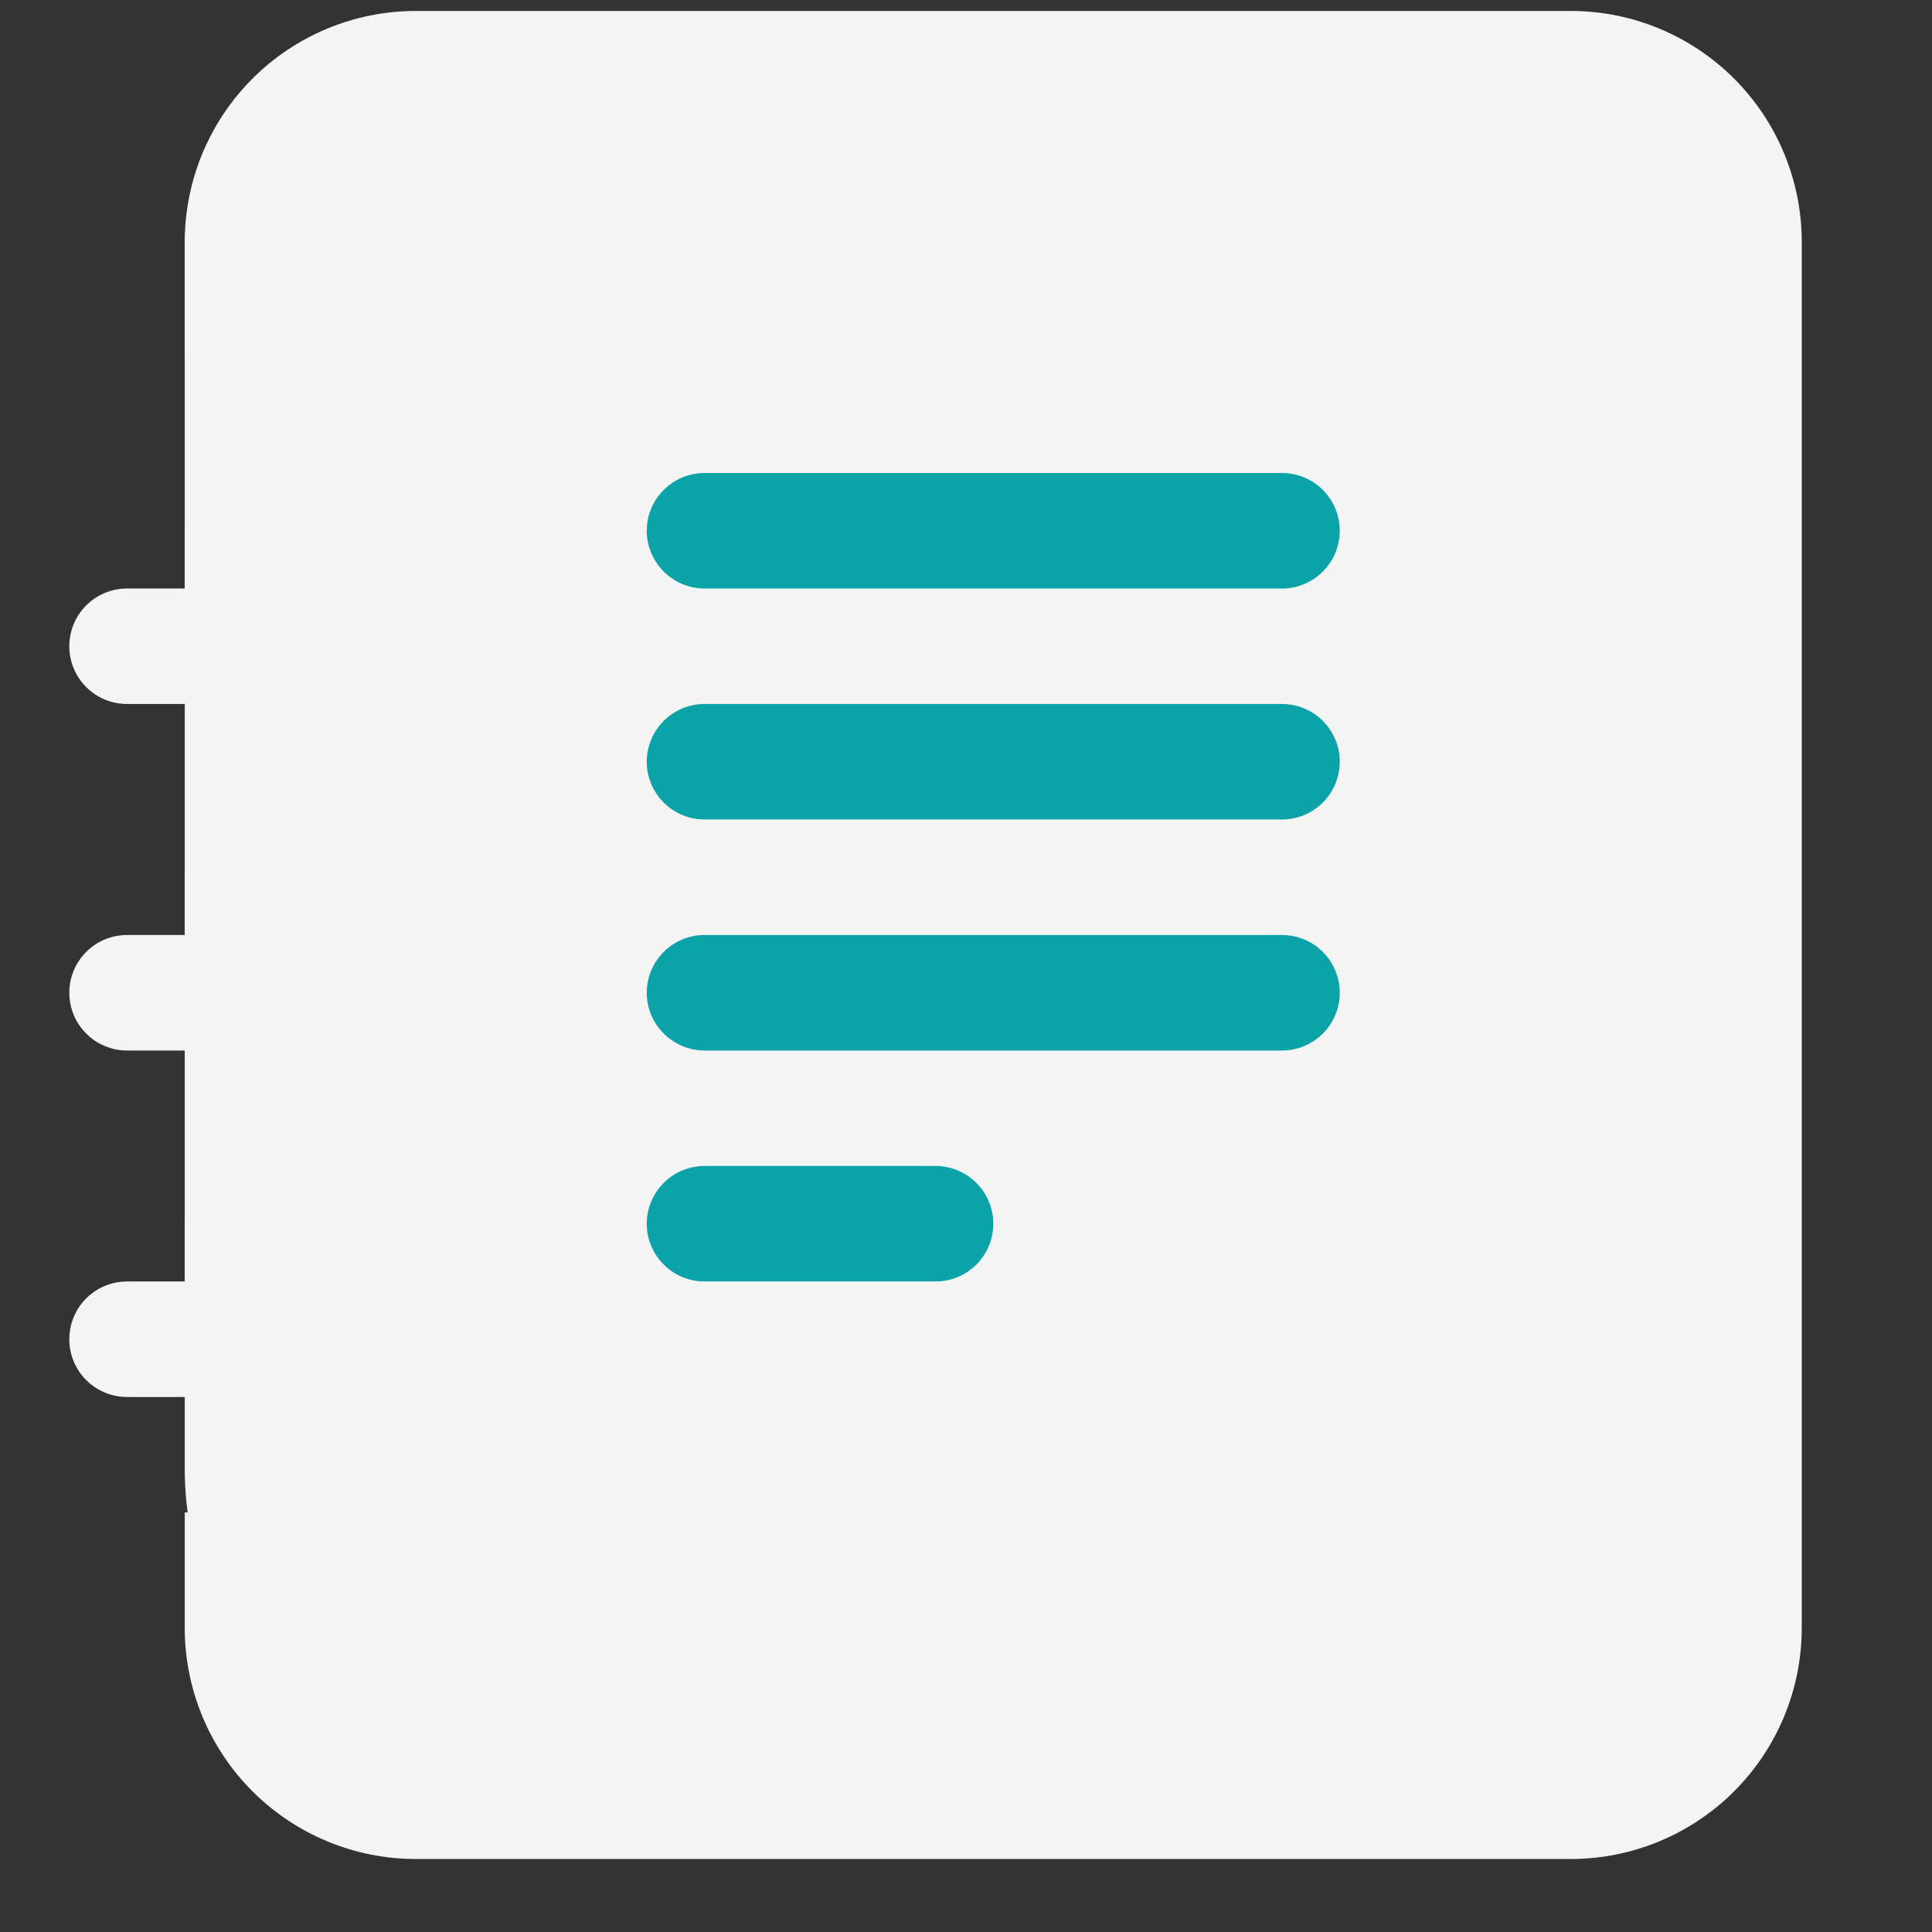 <svg width="24" height="24" viewBox="0 0 24 24" fill="none" xmlns="http://www.w3.org/2000/svg">
<rect x="0" y="0" width="24" height="24" fill="#333333" stroke="none"/>
<g clip-path="url(#clip0_2413_2435)">
<path d="M5.165 0.136H19.513C20.274 0.136 21.004 0.439 21.542 0.977C22.08 1.515 22.382 2.245 22.382 3.006V20.223C22.382 20.984 22.08 21.714 21.542 22.252C21.004 22.79 20.274 23.093 19.513 23.093H5.165C4.404 23.093 3.674 22.79 3.136 22.252C2.598 21.714 2.295 20.984 2.295 20.223V18.788H3.73V20.223C3.73 20.604 3.881 20.969 4.15 21.238C4.419 21.507 4.784 21.658 5.165 21.658H19.513C19.893 21.658 20.258 21.507 20.527 21.238C20.796 20.969 20.948 20.604 20.948 20.223V3.006C20.948 2.625 20.796 2.26 20.527 1.991C20.258 1.722 19.893 1.571 19.513 1.571H5.165C4.784 1.571 4.419 1.722 4.15 1.991C3.881 2.26 3.73 2.625 3.73 3.006V4.441H2.295V3.006C2.295 2.245 2.598 1.515 3.136 0.977C3.674 0.439 4.404 0.136 5.165 0.136Z" fill="#F4F4F4"/>
<path d="M2.295 7.311V6.593C2.295 6.403 2.371 6.22 2.505 6.086C2.64 5.951 2.822 5.876 3.013 5.876C3.203 5.876 3.385 5.951 3.52 6.086C3.655 6.22 3.73 6.403 3.73 6.593V7.311H4.448C4.638 7.311 4.82 7.386 4.955 7.521C5.089 7.655 5.165 7.838 5.165 8.028C5.165 8.218 5.089 8.401 4.955 8.535C4.82 8.67 4.638 8.745 4.448 8.745H1.578C1.388 8.745 1.205 8.67 1.071 8.535C0.936 8.401 0.861 8.218 0.861 8.028C0.861 7.838 0.936 7.655 1.071 7.521C1.205 7.386 1.388 7.311 1.578 7.311H2.295ZM2.295 11.615V10.897C2.295 10.707 2.371 10.525 2.505 10.39C2.64 10.256 2.822 10.18 3.013 10.18C3.203 10.18 3.385 10.256 3.52 10.39C3.655 10.525 3.73 10.707 3.73 10.897V11.615H4.448C4.638 11.615 4.82 11.69 4.955 11.825C5.089 11.96 5.165 12.142 5.165 12.332C5.165 12.523 5.089 12.705 4.955 12.839C4.82 12.974 4.638 13.05 4.448 13.05H1.578C1.388 13.05 1.205 12.974 1.071 12.839C0.936 12.705 0.861 12.523 0.861 12.332C0.861 12.142 0.936 11.96 1.071 11.825C1.205 11.69 1.388 11.615 1.578 11.615H2.295ZM2.295 15.919V15.202C2.295 15.011 2.371 14.829 2.505 14.694C2.64 14.56 2.822 14.484 3.013 14.484C3.203 14.484 3.385 14.56 3.52 14.694C3.655 14.829 3.73 15.011 3.73 15.202V15.919H4.448C4.638 15.919 4.82 15.995 4.955 16.129C5.089 16.264 5.165 16.446 5.165 16.637C5.165 16.827 5.089 17.009 4.955 17.144C4.82 17.278 4.638 17.354 4.448 17.354H1.578C1.388 17.354 1.205 17.278 1.071 17.144C0.936 17.009 0.861 16.827 0.861 16.637C0.861 16.446 0.936 16.264 1.071 16.129C1.205 15.995 1.388 15.919 1.578 15.919H2.295Z" fill="#F4F4F4"/>
<path d="M2.295 3.049C2.295 1.944 3.191 1.049 4.295 1.049H21.26V22.247H6.295C4.086 22.247 2.295 20.456 2.295 18.247V3.049Z" fill="#F4F4F4"/>
<path d="M8.034 15.202C8.034 15.011 8.11 14.829 8.245 14.694C8.379 14.56 8.562 14.484 8.752 14.484H11.621C11.812 14.484 11.994 14.56 12.129 14.694C12.263 14.829 12.339 15.011 12.339 15.202C12.339 15.392 12.263 15.575 12.129 15.709C11.994 15.844 11.812 15.919 11.621 15.919H8.752C8.562 15.919 8.379 15.844 8.245 15.709C8.11 15.575 8.034 15.392 8.034 15.202ZM8.034 12.332C8.034 12.142 8.11 11.96 8.245 11.825C8.379 11.69 8.562 11.615 8.752 11.615H15.926C16.116 11.615 16.298 11.69 16.433 11.825C16.567 11.96 16.643 12.142 16.643 12.332C16.643 12.523 16.567 12.705 16.433 12.839C16.298 12.974 16.116 13.05 15.926 13.05H8.752C8.562 13.05 8.379 12.974 8.245 12.839C8.11 12.705 8.034 12.523 8.034 12.332ZM8.034 9.463C8.034 9.272 8.11 9.09 8.245 8.955C8.379 8.821 8.562 8.745 8.752 8.745H15.926C16.116 8.745 16.298 8.821 16.433 8.955C16.567 9.09 16.643 9.272 16.643 9.463C16.643 9.653 16.567 9.835 16.433 9.97C16.298 10.104 16.116 10.18 15.926 10.18H8.752C8.562 10.18 8.379 10.104 8.245 9.97C8.11 9.835 8.034 9.653 8.034 9.463ZM8.034 6.593C8.034 6.403 8.11 6.22 8.245 6.086C8.379 5.951 8.562 5.876 8.752 5.876H15.926C16.116 5.876 16.298 5.951 16.433 6.086C16.567 6.22 16.643 6.403 16.643 6.593C16.643 6.783 16.567 6.966 16.433 7.1C16.298 7.235 16.116 7.311 15.926 7.311H8.752C8.562 7.311 8.379 7.235 8.245 7.1C8.11 6.966 8.034 6.783 8.034 6.593Z" fill="#0BA3A8"/>
</g>
<defs>
<clipPath id="clip0_2413_2435">
<rect width="22.956" height="22.956" fill="white" transform="translate(0.861 0.137)"/>
</clipPath>
</defs>
</svg>
